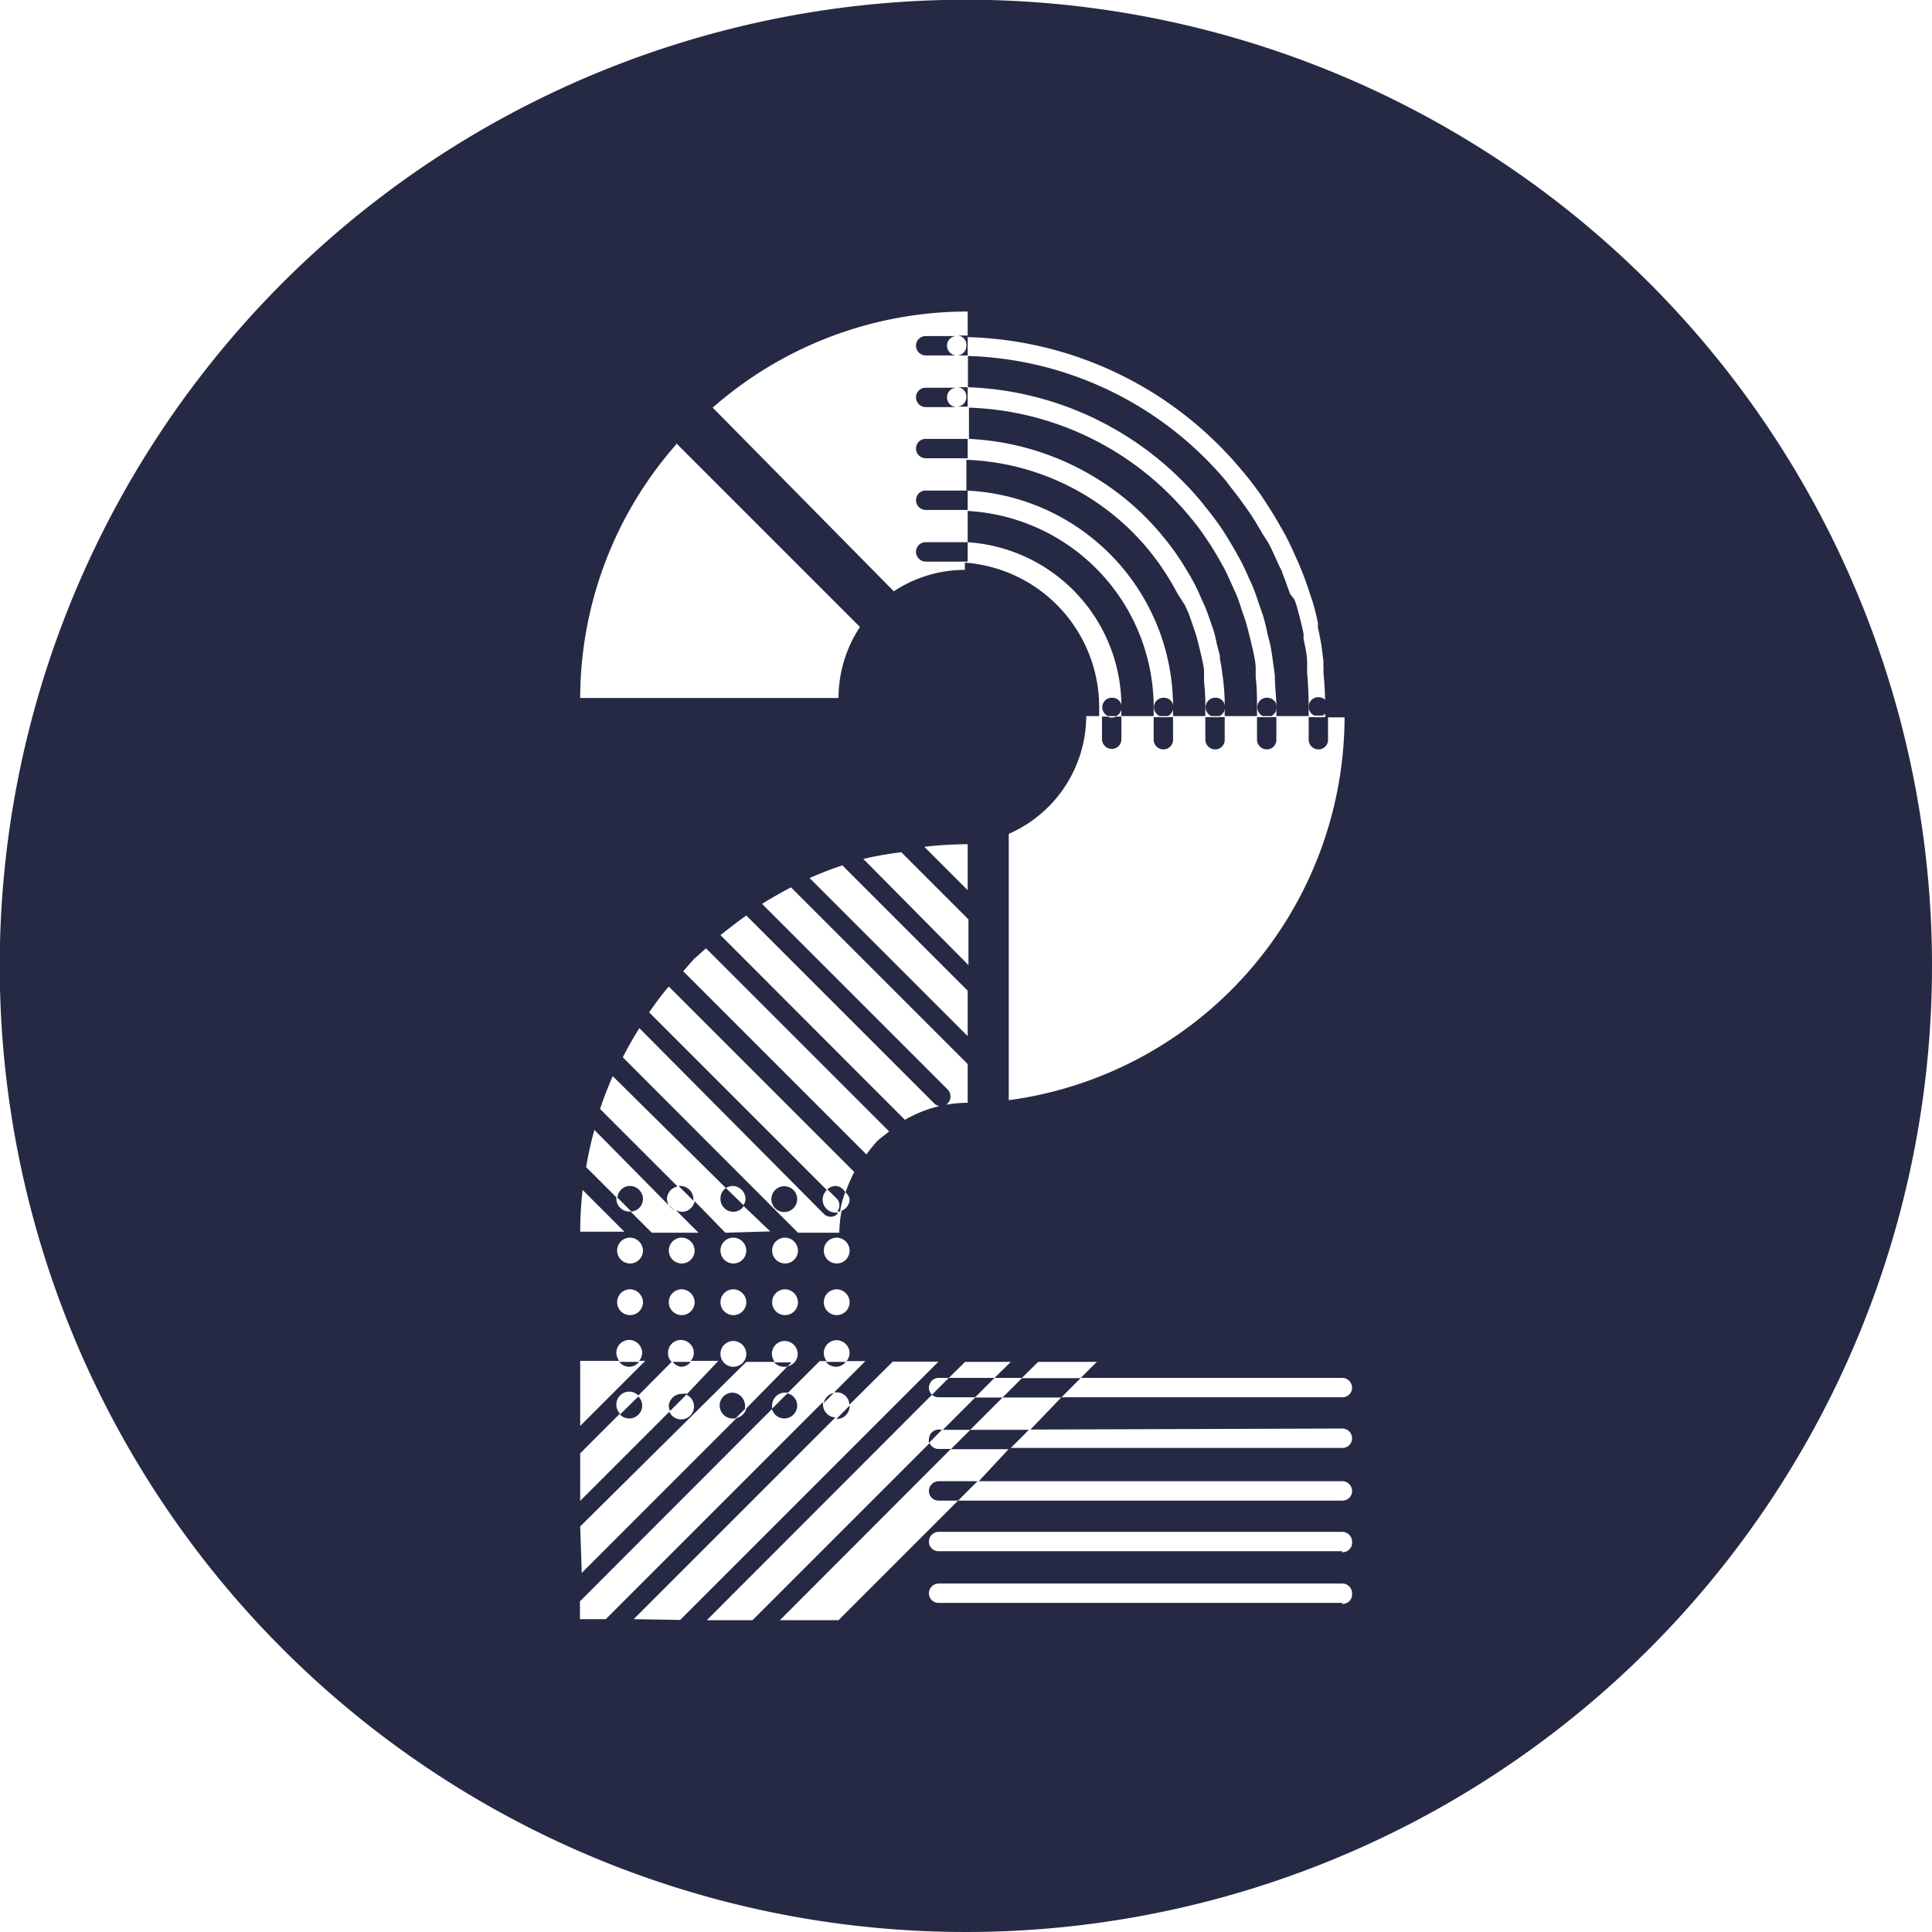 <svg id="Layer_1" data-name="Layer 1" xmlns="http://www.w3.org/2000/svg" viewBox="0 0 74.79 74.79"><defs><style>.cls-1{fill:#252944;}</style></defs><title>2</title><path class="cls-1" d="M45.52,28.39v.34h1.25v-.34a8.41,8.41,0,0,0-.05-1l0-.36c0-.19-.05-.37-.08-.52l-.08-.34c-.06-.25-.1-.42-.15-.58l-.1-.3c-.07-.2-.13-.39-.21-.59l-.12-.26L45.7,24l-.17-.31c-.11-.19-.22-.37-.32-.52l-.15-.23c-.14-.2-.28-.39-.46-.61l-.08-.1a9.59,9.59,0,0,0-7-3.42V20A8.38,8.38,0,0,1,45.52,28.39Z" transform="translate(-0.11 -1.01)"/><polygon class="cls-1" points="36.5 55.35 37.56 55.35 38.81 54.1 37.75 54.1 36.5 55.35"/><path class="cls-1" d="M43.52,28.39v.34h1.25v-.34a7.62,7.62,0,0,0-7.2-7.6V22A6.37,6.37,0,0,1,43.52,28.39Z" transform="translate(-0.11 -1.01)"/><path class="cls-1" d="M45.1,21.74l.08.1a7.91,7.91,0,0,1,.49.65l.17.25.34.56.18.33c.07.13.16.33.25.54l.12.26c.1.23.17.44.24.64l.11.32c.06.19.1.38.14.57l.11.42c0,.18.06.38.08.58l.05.37a8,8,0,0,1,.06,1.06v.34h1.25v-.34c0-.37,0-.76-.05-1.15l0-.33c0-.29-.07-.54-.12-.79l-.09-.37c-.06-.25-.12-.49-.19-.72l-.12-.35c-.08-.24-.15-.47-.25-.7l-.15-.33c-.1-.22-.2-.45-.3-.64l-.18-.32c-.13-.23-.27-.46-.4-.66l-.17-.25a7.75,7.75,0,0,0-.55-.73l-.1-.12a11.56,11.56,0,0,0-8.48-4.14V18A10.34,10.34,0,0,1,45.1,21.74Z" transform="translate(-0.11 -1.01)"/><path class="cls-1" d="M46.63,20.45l.1.13c.23.28.41.52.59.77l.18.27c.14.22.28.46.42.7l.19.34c.11.2.22.44.33.69l.15.33c.11.26.19.51.27.75l.13.37a7.67,7.67,0,0,1,.19.76l.1.39c.06.29.09.56.13.83l.05.37c0,.43.06.85.06,1.24v.34h1.25v-.34q0-.66-.06-1.35l0-.15,0-.24c0-.31-.08-.62-.14-.92a1.46,1.46,0,0,0,0-.2l-.05-.23c-.07-.29-.14-.57-.22-.85a2.09,2.09,0,0,0-.08-.23L50.05,24c-.1-.27-.19-.54-.3-.81,0-.08-.07-.15-.1-.23l-.07-.15c-.12-.27-.24-.54-.38-.8L49,21.7c-.15-.26-.31-.53-.48-.79l-.19-.27c-.19-.27-.39-.54-.64-.85l-.11-.15a13.59,13.59,0,0,0-10-4.85V16A12.34,12.34,0,0,1,46.63,20.45Z" transform="translate(-0.11 -1.01)"/><path class="cls-1" d="M37.51,1A37.4,37.4,0,1,0,74.9,38.4,37.4,37.4,0,0,0,37.51,1Zm.06,12.06v1a14.3,14.3,0,0,1,10.59,5.13l.12.14c.27.33.48.61.68.9l.19.29q.27.41.51.84l.2.35c.15.28.28.56.4.84l.06.13a2.93,2.93,0,0,1,.12.28c.12.28.22.56.32.85l.05.16.1.29a8.7,8.7,0,0,1,.22.88l0,.19a2.32,2.32,0,0,1,.06.27c.07.32.11.65.15,1l0,.2a1,1,0,0,1,0,.22,13.77,13.77,0,0,1,.07,1.42v.34h.75a15,15,0,0,1-13,14.82V33.29a5,5,0,0,0,3-4.56h.5v-.34a5.61,5.61,0,0,0-5.2-5.6v.28a5,5,0,0,0-2.75.83L27.7,16.79A14.94,14.94,0,0,1,37.57,13.07ZM33,47.42a.49.49,0,0,1-.31.46,4.81,4.81,0,0,0-.09.85H31l-6.78-6.79c.19-.38.41-.76.64-1.13L32,48a.37.37,0,0,0,.53,0s0,0,0-.05h-.08a.5.5,0,0,1-.33-.87l-6.88-6.88c.24-.35.49-.69.76-1l7.18,7.18a6.26,6.26,0,0,0-.34.79A.49.49,0,0,1,33,47.42Zm-.5,2.5a.5.5,0,0,1-.5-.5.5.5,0,0,1,.5-.5.51.51,0,0,1,.5.5A.5.5,0,0,1,32.47,49.92Zm.5,1.5a.5.5,0,0,1-.5.5.5.5,0,0,1-.5-.5.5.5,0,0,1,.5-.5A.51.51,0,0,1,33,51.42Zm-2.5-1.5a.5.5,0,0,1-.5-.5.5.5,0,0,1,.5-.5.51.51,0,0,1,.5.5A.5.5,0,0,1,30.47,49.92Zm.5,1.5a.5.5,0,0,1-.5.5.5.5,0,0,1-.5-.5.5.5,0,0,1,.5-.5A.51.51,0,0,1,31,51.42Zm-2.5.5a.5.5,0,0,1-.5-.5.5.5,0,0,1,.5-.5.51.51,0,0,1,.5.5A.5.5,0,0,1,28.47,51.92Zm.5,1.5a.5.5,0,0,1-.5.5.5.5,0,0,1-.5-.5.5.5,0,0,1,.5-.5A.51.51,0,0,1,29,53.42Zm-.5-3.5a.5.5,0,0,1-.5-.5.5.5,0,0,1,.5-.5.51.51,0,0,1,.5.5A.5.5,0,0,1,28.47,49.92Zm-.31-1.19L27,47.51a.5.5,0,0,1-.48.41.55.55,0,0,1-.25-.07l.88.88H25.34l-.82-.82h-.05a.5.5,0,0,1-.5-.5s0,0,0-.05L22.8,46.19a13.66,13.66,0,0,1,.32-1.44L26,47.67a.55.55,0,0,1-.07-.25.5.5,0,0,1,.41-.48l-3-3c.14-.43.31-.86.49-1.27L28.21,47a.53.53,0,0,1,.26-.08.51.51,0,0,1,.5.5.48.48,0,0,1-.09.26l1.05,1Zm-1.69,1.19a.5.5,0,0,1-.5-.5.5.5,0,0,1,.5-.5.51.51,0,0,1,.5.5A.5.5,0,0,1,26.47,49.92Zm.5,1.5a.5.5,0,0,1-.5.5.5.5,0,0,1-.5-.5.5.5,0,0,1,.5-.5A.51.51,0,0,1,27,51.42Zm-2.5-1.5a.5.5,0,0,1-.5-.5.5.5,0,0,1,.5-.5.51.51,0,0,1,.5.5A.5.5,0,0,1,24.47,49.92Zm.5,1.5a.5.5,0,0,1-.5.5.5.5,0,0,1-.5-.5.5.5,0,0,1,.5-.5A.51.51,0,0,1,25,51.42Zm1.56-12.81c.14-.16.28-.33.43-.49l.45-.4,7.09,7.09c-.16.13-.32.24-.47.38a6.54,6.54,0,0,0-.41.51ZM28,37.21c.33-.26.66-.52,1-.76l7.27,7.27a.37.37,0,0,0,.53,0,.39.39,0,0,0,0-.53L29.61,36c.37-.23.74-.44,1.12-.64l6.84,6.84v1.5a4.88,4.88,0,0,0-2.43.66ZM31.45,35c.41-.18.84-.35,1.27-.49l4.85,4.85v1.76Zm2.08-.74A13.68,13.68,0,0,1,35,34l2.6,2.6v1.77Zm2.36-.47a15.47,15.47,0,0,1,1.68-.1v1.78Zm-9.6-15.62,7.11,7.11a5,5,0,0,0-.83,2.75h-10A14.9,14.9,0,0,1,26.29,18.21Zm-3.63,28.9,1.62,1.62H22.57A14.52,14.52,0,0,1,22.66,47.11Zm-.09,6.62h1.51a.55.55,0,0,1-.11-.31.5.5,0,0,1,.5-.5.51.51,0,0,1,.5.5.5.5,0,0,1-.12.31h.24l-2.52,2.52Zm0,3.58,1.54-1.54a.48.48,0,0,1-.14-.35.5.5,0,0,1,.5-.5.51.51,0,0,1,.35.15l1.29-1.3a.48.48,0,0,1-.14-.35.5.5,0,0,1,.5-.5.51.51,0,0,1,.5.5.5.5,0,0,1-.12.31h1.07L26.68,55a.5.5,0,1,1-.66.66l-3.45,3.45Zm0,2.83L29,53.73h1.1a.55.55,0,0,1-.11-.31.5.5,0,0,1,.5-.5.51.51,0,0,1,.5.5.49.49,0,0,1-.39.48L29,55.53a.5.5,0,0,1-.37.37l-6,6Zm2.07,3.59,7.81-7.81a.5.5,0,0,1-.48-.5.36.36,0,0,1,0-.1l-8.41,8.41h-1V63L30,55.55a.51.51,0,0,1,0-.13.5.5,0,0,1,.5-.5l.12,0,1.22-1.22h.27a.55.55,0,0,1-.11-.31.5.5,0,0,1,.5-.5.51.51,0,0,1,.5.5.5.5,0,0,1-.12.31h.73l-1.21,1.21.1,0a.49.49,0,0,1,.49.48l1.68-1.67h1.77l-10,10Zm27.43-.63H36.44a.37.37,0,0,1-.37-.37.38.38,0,0,1,.37-.38H52.07a.38.38,0,0,1,.38.38A.37.37,0,0,1,52.07,63.1Zm0-2H36.44a.37.37,0,0,1-.37-.37.38.38,0,0,1,.37-.38H52.07a.38.38,0,0,1,.38.38A.37.37,0,0,1,52.07,61.1Zm0-4.75a.38.38,0,0,1,.38.38.37.37,0,0,1-.38.37H39.2L38,58.35H52.07a.38.38,0,0,1,.38.38.37.37,0,0,1-.38.37H37.2l-4.63,4.63H30.3l6.62-6.63h-.48a.36.36,0,0,1-.34-.23l-6.86,6.86H27.47L36.19,55a.36.36,0,0,1-.12-.27.38.38,0,0,1,.37-.38h.4l.63-.62h1.77l-.63.62h1.06l.63-.62h2.27l-.62.62H52.07a.38.38,0,0,1,.38.38.37.37,0,0,1-.38.37H41.2L40,56.35Z" transform="translate(-0.11 -1.01)"/><path class="cls-1" d="M37.52,14.39a.37.37,0,0,1-.37.38l.42,0V14l-.42,0A.36.36,0,0,1,37.52,14.39Z" transform="translate(-0.11 -1.01)"/><path class="cls-1" d="M37.15,22H35.94a.37.37,0,0,0-.37.37.38.38,0,0,0,.37.38h1.21l.42,0V22Z" transform="translate(-0.11 -1.01)"/><path class="cls-1" d="M37.15,16a.36.36,0,0,1,.37.37.37.37,0,0,1-.37.38l.42,0V16Z" transform="translate(-0.11 -1.01)"/><path class="cls-1" d="M37.15,20H35.94a.37.37,0,0,0-.37.37.38.38,0,0,0,.37.38h1.21l.42,0V20Z" transform="translate(-0.11 -1.01)"/><path class="cls-1" d="M37.57,18l-.42,0H35.94a.37.37,0,0,0-.37.37.38.38,0,0,0,.37.38h1.21l.42,0V18Z" transform="translate(-0.11 -1.01)"/><path class="cls-1" d="M36.77,16.39a.37.37,0,0,1,.38-.37H35.94a.37.37,0,0,0-.37.37.38.38,0,0,0,.37.38h1.21A.38.38,0,0,1,36.77,16.39Z" transform="translate(-0.11 -1.01)"/><path class="cls-1" d="M36.77,14.39a.37.37,0,0,1,.38-.37H35.94a.37.37,0,0,0-.37.37.38.38,0,0,0,.37.38h1.21A.38.38,0,0,1,36.77,14.39Z" transform="translate(-0.11 -1.01)"/><path class="cls-1" d="M43.15,30a.37.37,0,0,0,.37-.38v-.87h-.21a.34.34,0,0,1-.32,0h-.22v.87A.38.38,0,0,0,43.15,30Z" transform="translate(-0.11 -1.01)"/><path class="cls-1" d="M43,28.73h.32a.38.38,0,0,0,.21-.34.36.36,0,0,0-.37-.37.37.37,0,0,0-.38.37A.38.38,0,0,0,43,28.73Z" transform="translate(-0.11 -1.01)"/><path class="cls-1" d="M45.15,28.77a.42.42,0,0,1-.16,0h-.22v.87a.38.38,0,0,0,.38.38.37.37,0,0,0,.37-.38v-.87h-.21A.42.42,0,0,1,45.15,28.77Z" transform="translate(-0.11 -1.01)"/><path class="cls-1" d="M45,28.73h.32a.38.38,0,0,0,.21-.34.36.36,0,0,0-.37-.37.37.37,0,0,0-.38.37A.38.38,0,0,0,45,28.73Z" transform="translate(-0.11 -1.01)"/><path class="cls-1" d="M47.15,28.77a.42.42,0,0,1-.16,0h-.22v.87a.38.38,0,0,0,.38.38.37.37,0,0,0,.37-.38v-.87h-.21A.42.42,0,0,1,47.15,28.77Z" transform="translate(-0.11 -1.01)"/><path class="cls-1" d="M47,28.73h.32a.38.38,0,0,0,.21-.34.36.36,0,0,0-.37-.37.37.37,0,0,0-.38.37A.38.38,0,0,0,47,28.73Z" transform="translate(-0.11 -1.01)"/><path class="cls-1" d="M49.15,28.77a.42.42,0,0,1-.16,0h-.22v.87a.38.38,0,0,0,.38.38.37.37,0,0,0,.37-.38v-.87h-.21A.42.42,0,0,1,49.15,28.77Z" transform="translate(-0.11 -1.01)"/><path class="cls-1" d="M49,28.73h.32a.38.38,0,0,0,.21-.34.36.36,0,0,0-.37-.37.37.37,0,0,0-.38.37A.38.38,0,0,0,49,28.73Z" transform="translate(-0.11 -1.01)"/><path class="cls-1" d="M51.15,28.77a.42.42,0,0,1-.16,0h-.22v.87a.38.38,0,0,0,.38.38.37.37,0,0,0,.37-.38v-.87h-.21A.42.42,0,0,1,51.15,28.77Z" transform="translate(-0.11 -1.01)"/><path class="cls-1" d="M51.15,28a.37.37,0,0,0-.38.37.38.38,0,0,0,.22.34h.32a.38.38,0,0,0,.21-.34A.36.36,0,0,0,51.15,28Z" transform="translate(-0.11 -1.01)"/><path class="cls-1" d="M37.86,55.1l.75-.75H36.84l-.65.65a.35.35,0,0,0,.25.1Z" transform="translate(-0.11 -1.01)"/><polygon class="cls-1" points="41.08 54.1 41.83 53.35 39.56 53.35 38.81 54.1 41.08 54.1"/><path class="cls-1" d="M36.44,56.35a.38.38,0,0,0-.37.38.32.32,0,0,0,0,.14l.51-.52Z" transform="translate(-0.11 -1.01)"/><polygon class="cls-1" points="36.81 56.1 39.08 56.1 39.83 55.35 37.56 55.35 36.81 56.1"/><path class="cls-1" d="M36.07,58.73a.37.37,0,0,0,.37.37h.76l.75-.75H36.44A.38.38,0,0,0,36.07,58.73Z" transform="translate(-0.11 -1.01)"/><path class="cls-1" d="M32.47,46.92a.49.49,0,0,0-.33.13l.38.38a.38.38,0,0,1,0,.48l.11,0a3.77,3.77,0,0,1,.2-.75A.47.47,0,0,0,32.47,46.92Z" transform="translate(-0.11 -1.01)"/><path class="cls-1" d="M32.47,53.92a.49.49,0,0,0,.38-.19h-.77A.52.52,0,0,0,32.47,53.92Z" transform="translate(-0.11 -1.01)"/><path class="cls-1" d="M33,55.42v0l-.51.52h0A.5.5,0,0,0,33,55.42Z" transform="translate(-0.11 -1.01)"/><path class="cls-1" d="M32,55.32l.38-.38A.48.48,0,0,0,32,55.32Z" transform="translate(-0.11 -1.01)"/><circle class="cls-1" cx="30.36" cy="46.42" r="0.5"/><path class="cls-1" d="M30.47,53.92l.11,0,.17-.17h-.67A.52.52,0,0,0,30.47,53.92Z" transform="translate(-0.11 -1.01)"/><path class="cls-1" d="M30.47,55.92a.5.5,0,0,0,.5-.5.48.48,0,0,0-.38-.47l-.6.6A.5.5,0,0,0,30.47,55.92Z" transform="translate(-0.11 -1.01)"/><path class="cls-1" d="M28,47.42a.5.5,0,0,0,.5.5.47.47,0,0,0,.41-.24L28.21,47A.5.5,0,0,0,28,47.42Z" transform="translate(-0.11 -1.01)"/><path class="cls-1" d="M28.47,54.92a.5.5,0,0,0-.5.5.5.5,0,0,0,.5.5l.11,0,.37-.37s0-.07,0-.11A.51.51,0,0,0,28.47,54.92Z" transform="translate(-0.11 -1.01)"/><path class="cls-1" d="M26.47,46.92l-.09,0,.57.57a.29.29,0,0,0,0-.09A.51.51,0,0,0,26.47,46.92Z" transform="translate(-0.11 -1.01)"/><path class="cls-1" d="M26.22,47.85,26,47.67A.77.77,0,0,0,26.22,47.85Z" transform="translate(-0.11 -1.01)"/><path class="cls-1" d="M26.47,53.92a.49.49,0,0,0,.38-.19h-.7l0,0A.51.51,0,0,0,26.47,53.92Z" transform="translate(-0.11 -1.01)"/><path class="cls-1" d="M26,55.42a.46.46,0,0,0,.05.21l.66-.66a.54.54,0,0,0-.21,0A.5.5,0,0,0,26,55.42Z" transform="translate(-0.11 -1.01)"/><path class="cls-1" d="M25,47.42a.51.51,0,0,0-.5-.5.49.49,0,0,0-.49.45l.54.54A.49.49,0,0,0,25,47.42Z" transform="translate(-0.11 -1.01)"/><path class="cls-1" d="M24.47,53.92a.49.49,0,0,0,.38-.19h-.77A.52.52,0,0,0,24.47,53.92Z" transform="translate(-0.11 -1.01)"/><path class="cls-1" d="M24.47,55.92a.5.5,0,0,0,.5-.5.49.49,0,0,0-.15-.35l-.71.7A.51.51,0,0,0,24.47,55.92Z" transform="translate(-0.11 -1.01)"/></svg>